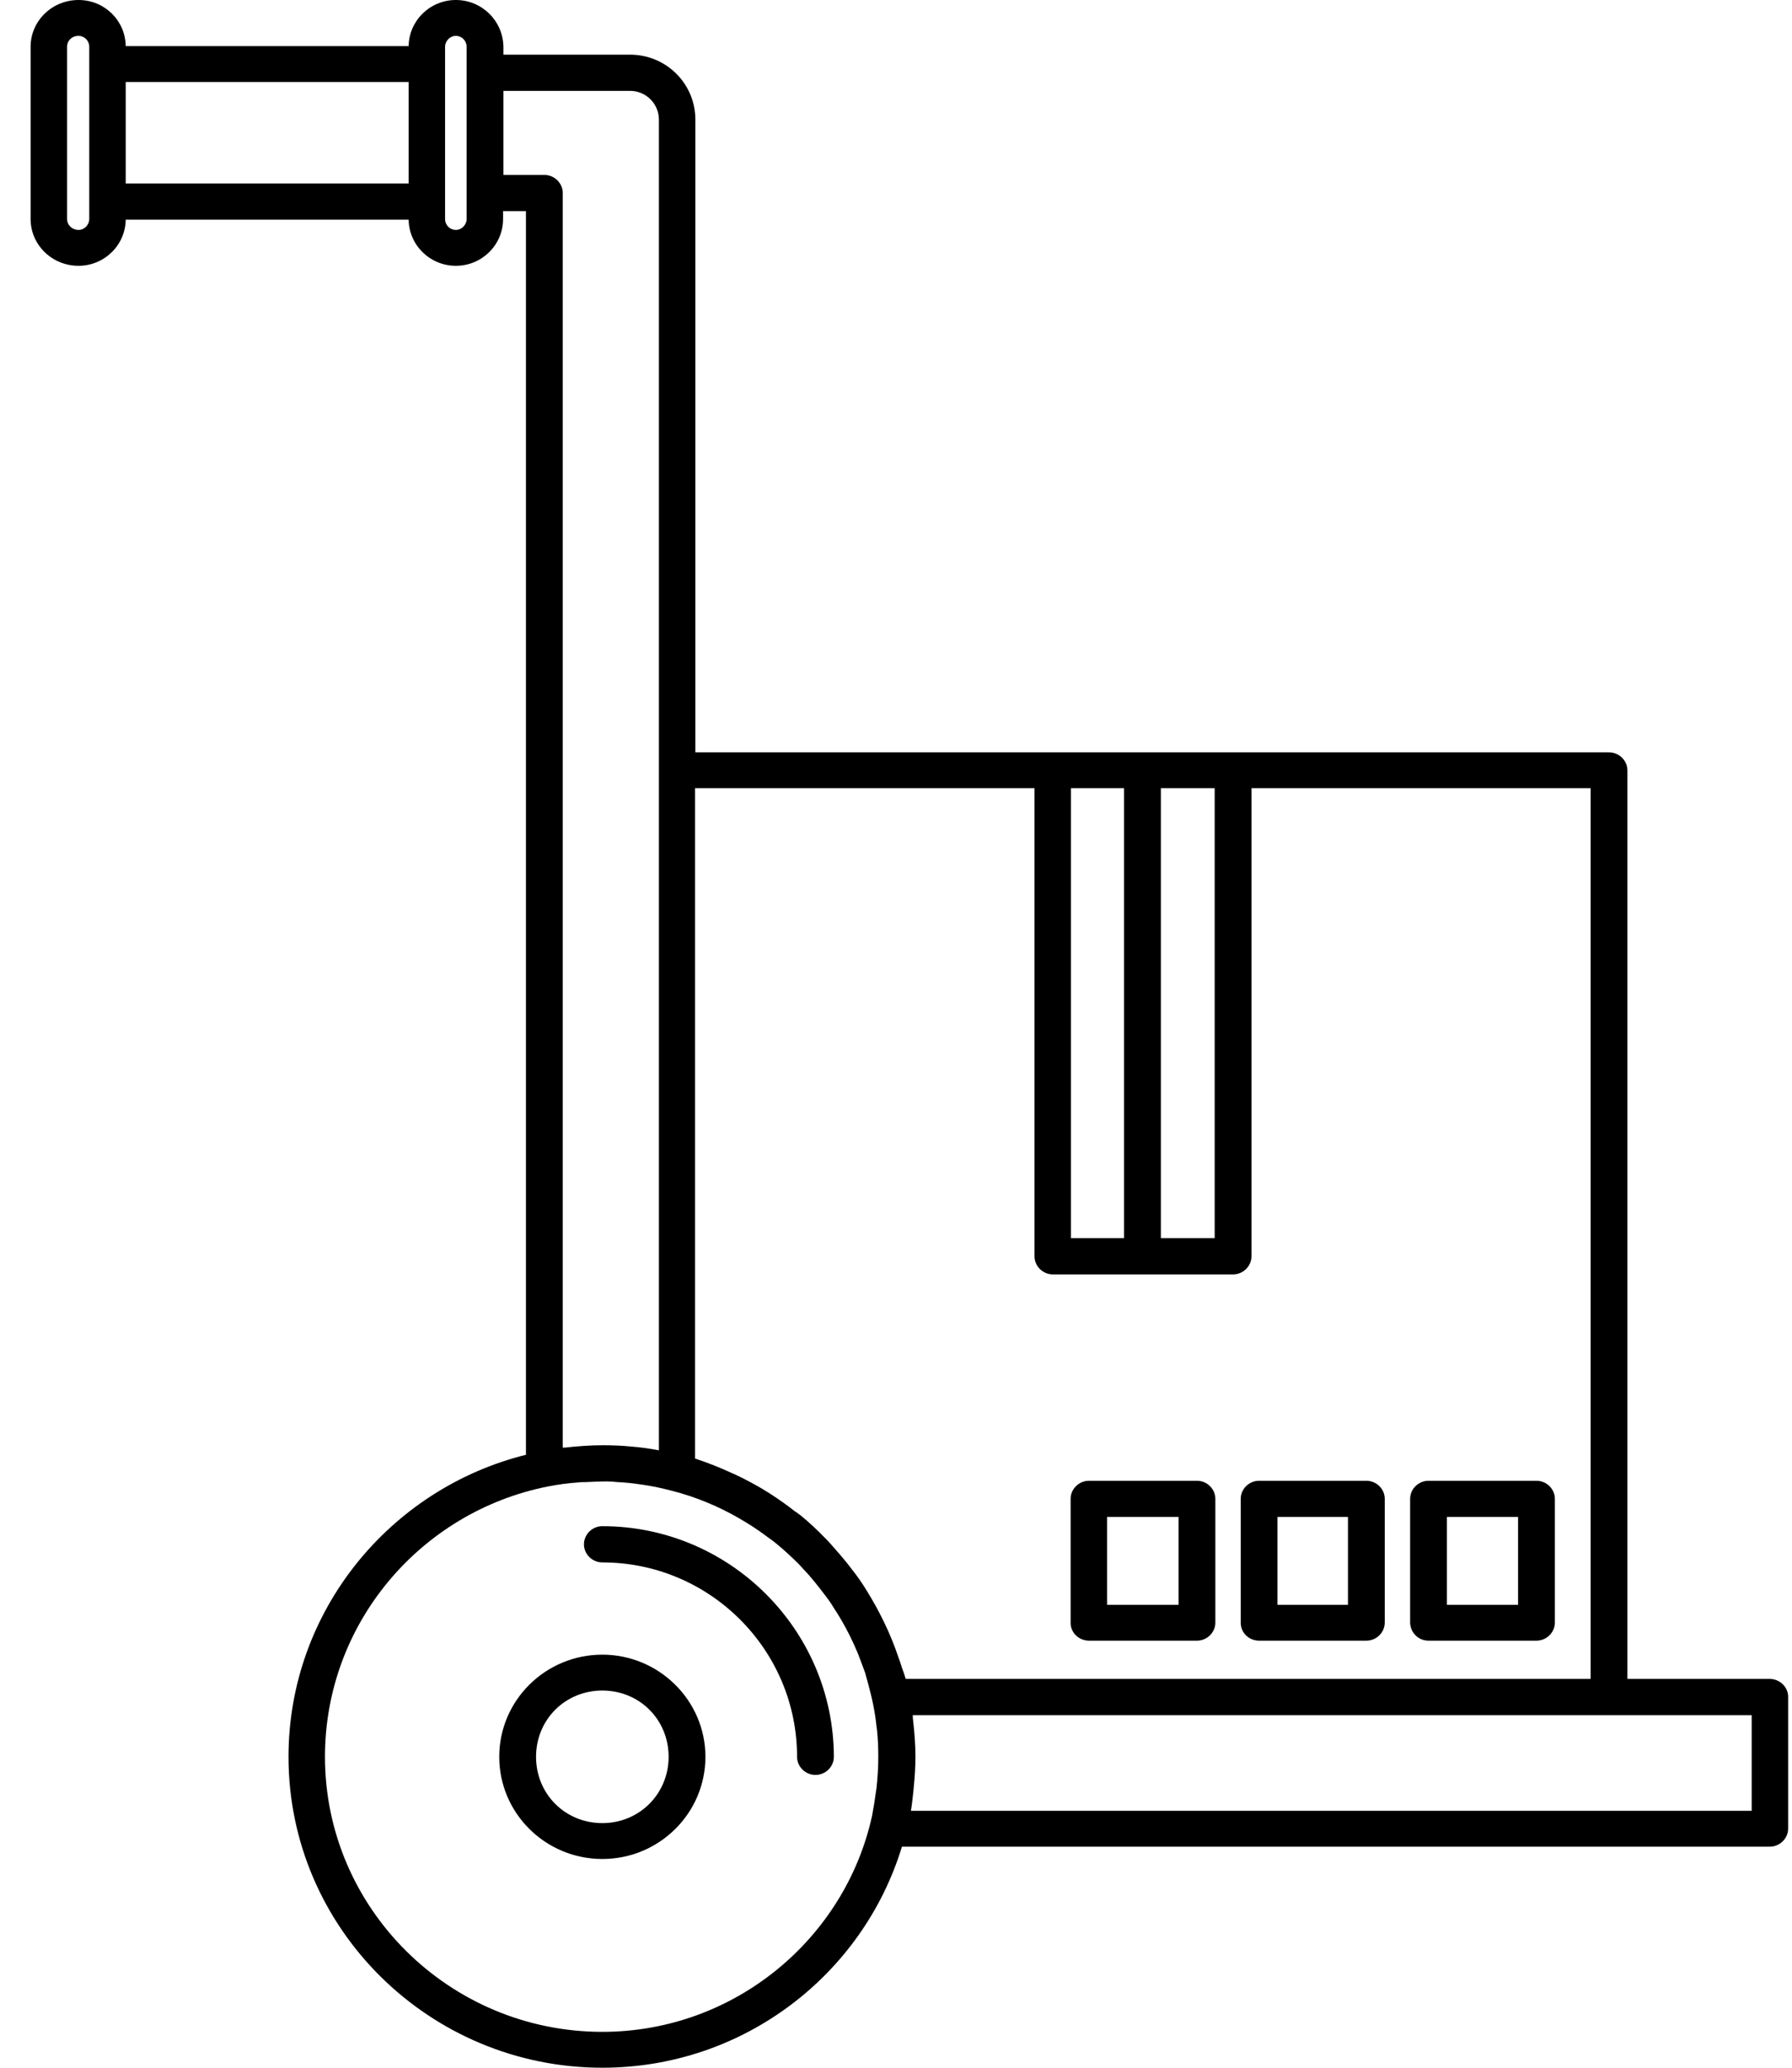 <svg width="52" height="60" viewBox="0 0 52 60" xmlns="http://www.w3.org/2000/svg">
<path d="M51.354 48.718H47.224V22.356C47.224 22.069 46.983 21.831 46.69 21.831H35.781H30.553H20.178V3.47C20.178 2.429 19.332 1.586 18.284 1.586H14.608V1.358C14.598 0.605 13.983 0 13.228 0C12.482 0 11.868 0.595 11.858 1.338H3.648C3.638 0.595 3.034 0 2.278 0C1.513 0 0.888 0.605 0.888 1.358V6.355C0.888 7.108 1.513 7.713 2.278 7.713C3.024 7.713 3.638 7.118 3.648 6.375H11.858C11.868 7.118 12.482 7.713 13.228 7.713C13.983 7.713 14.598 7.108 14.598 6.355V6.127H15.262V42.214C11.314 43.196 8.372 46.755 8.372 50.978C8.372 55.955 12.462 60 17.478 60C21.578 60 25.043 57.294 26.172 53.586H51.354C51.646 53.586 51.888 53.348 51.888 53.06V49.233C51.888 48.956 51.646 48.718 51.354 48.718ZM35.247 22.872V35.929H33.686V22.872H35.247ZM32.618 22.872V35.929H31.077V22.872H32.618ZM30.019 22.872V36.454C30.019 36.742 30.261 36.98 30.553 36.98H35.781C36.073 36.98 36.315 36.742 36.315 36.454V22.872H46.157V48.718H26.282C26.252 48.609 26.212 48.5 26.172 48.391C26.141 48.291 26.111 48.192 26.071 48.093C25.839 47.399 25.517 46.745 25.134 46.13C25.073 46.031 25.003 45.922 24.933 45.823C24.822 45.664 24.701 45.516 24.58 45.357C24.479 45.238 24.378 45.109 24.278 45C24.167 44.871 24.056 44.742 23.935 44.623C23.714 44.395 23.482 44.177 23.24 43.979C23.18 43.929 23.119 43.89 23.059 43.85C22.837 43.672 22.606 43.513 22.364 43.354C22.293 43.305 22.213 43.265 22.142 43.215C21.87 43.057 21.598 42.908 21.316 42.779C21.286 42.769 21.256 42.749 21.226 42.74C20.883 42.581 20.531 42.442 20.168 42.323V22.872H30.019ZM2.59 6.355C2.59 6.523 2.449 6.672 2.278 6.672C2.097 6.672 1.946 6.533 1.946 6.355V1.358C1.946 1.18 2.087 1.041 2.278 1.041C2.449 1.041 2.59 1.18 2.59 1.358V1.864V5.849V6.355ZM3.648 2.379H11.858V5.324H3.648V2.379ZM13.54 6.355C13.54 6.523 13.399 6.672 13.228 6.672C13.056 6.672 12.915 6.533 12.915 6.355V5.849V1.864V1.358C12.915 1.19 13.056 1.041 13.228 1.041C13.399 1.041 13.54 1.18 13.54 1.358V2.112V5.601V6.355ZM16.33 42.006V5.601C16.33 5.314 16.088 5.076 15.796 5.076H14.608V2.637H18.284C18.748 2.637 19.12 3.014 19.12 3.47V22.356V42.085C18.858 42.036 18.596 41.996 18.325 41.976C18.043 41.947 17.761 41.937 17.488 41.937C17.116 41.937 16.753 41.966 16.39 42.006C16.36 42.006 16.34 42.006 16.33 42.006ZM17.478 58.959C13.046 58.959 9.43 55.38 9.43 50.978C9.43 47.102 12.21 43.87 15.887 43.136C16.189 43.077 16.481 43.037 16.773 43.017C16.844 43.007 16.924 43.007 16.995 43.007C17.206 42.997 17.408 42.987 17.619 42.987C17.72 42.987 17.821 42.997 17.922 43.007C18.133 43.017 18.335 43.037 18.536 43.067C18.587 43.077 18.627 43.077 18.677 43.087C18.949 43.126 19.211 43.186 19.483 43.255C20.188 43.434 20.853 43.711 21.467 44.068C21.528 44.108 21.588 44.138 21.649 44.177C21.88 44.316 22.092 44.465 22.303 44.623C22.374 44.673 22.445 44.722 22.515 44.782C22.747 44.97 22.958 45.169 23.17 45.377C23.27 45.486 23.371 45.595 23.472 45.704C23.573 45.823 23.673 45.942 23.774 46.071C23.875 46.209 23.986 46.338 24.086 46.487C24.157 46.586 24.207 46.685 24.278 46.785C24.459 47.072 24.62 47.37 24.761 47.677C24.802 47.776 24.852 47.875 24.892 47.974C24.963 48.163 25.033 48.341 25.104 48.539C25.134 48.648 25.164 48.757 25.194 48.867C25.305 49.273 25.396 49.689 25.436 50.116C25.436 50.136 25.446 50.155 25.446 50.175C25.476 50.443 25.486 50.711 25.486 50.988C25.486 51.285 25.466 51.583 25.436 51.87C25.416 52.029 25.386 52.188 25.366 52.346C25.346 52.465 25.325 52.584 25.305 52.693C24.52 56.262 21.306 58.959 17.478 58.959ZM50.82 52.545H26.433C26.464 52.356 26.484 52.168 26.504 51.98C26.504 51.94 26.514 51.9 26.514 51.87C26.544 51.573 26.564 51.276 26.564 50.978C26.564 50.611 26.534 50.255 26.494 49.898C26.484 49.848 26.494 49.808 26.484 49.769H46.69H50.83V52.545H50.82Z" />
<path d="M17.478 44.286C17.186 44.286 16.945 44.524 16.945 44.812C16.945 45.099 17.186 45.337 17.478 45.337C20.591 45.337 23.129 47.865 23.129 50.978C23.129 51.266 23.371 51.504 23.663 51.504C23.955 51.504 24.197 51.266 24.197 50.978C24.187 47.29 21.175 44.286 17.478 44.286Z" />
<path d="M17.479 48.014C15.826 48.014 14.487 49.343 14.487 50.978C14.487 52.614 15.826 53.943 17.479 53.943C19.13 53.943 20.47 52.614 20.47 50.978C20.47 49.343 19.12 48.014 17.479 48.014ZM17.479 52.902C16.401 52.902 15.555 52.059 15.555 50.978C15.555 49.898 16.401 49.055 17.479 49.055C18.556 49.055 19.402 49.898 19.402 50.978C19.402 52.049 18.556 52.902 17.479 52.902Z" />
<path d="M41.453 47.608H44.585C44.877 47.608 45.119 47.37 45.119 47.082V43.493C45.119 43.206 44.877 42.968 44.585 42.968H41.453C41.16 42.968 40.919 43.206 40.919 43.493V47.092C40.929 47.38 41.16 47.608 41.453 47.608ZM41.986 44.019H44.051V46.567H41.986V44.019Z" />
<path d="M31.601 47.608H34.734C35.026 47.608 35.267 47.37 35.267 47.082V43.493C35.267 43.206 35.026 42.968 34.734 42.968H31.601C31.309 42.968 31.067 43.206 31.067 43.493V47.092C31.067 47.38 31.309 47.608 31.601 47.608ZM32.125 44.019H34.2V46.567H32.125V44.019Z" />
<path d="M36.537 47.608H39.649C39.941 47.608 40.183 47.37 40.183 47.082V43.493C40.183 43.206 39.941 42.968 39.649 42.968H36.537C36.244 42.968 36.003 43.206 36.003 43.493V47.092C36.003 47.38 36.244 47.608 36.537 47.608ZM37.07 44.019H39.115V46.567H37.07V44.019Z" />
</svg>
